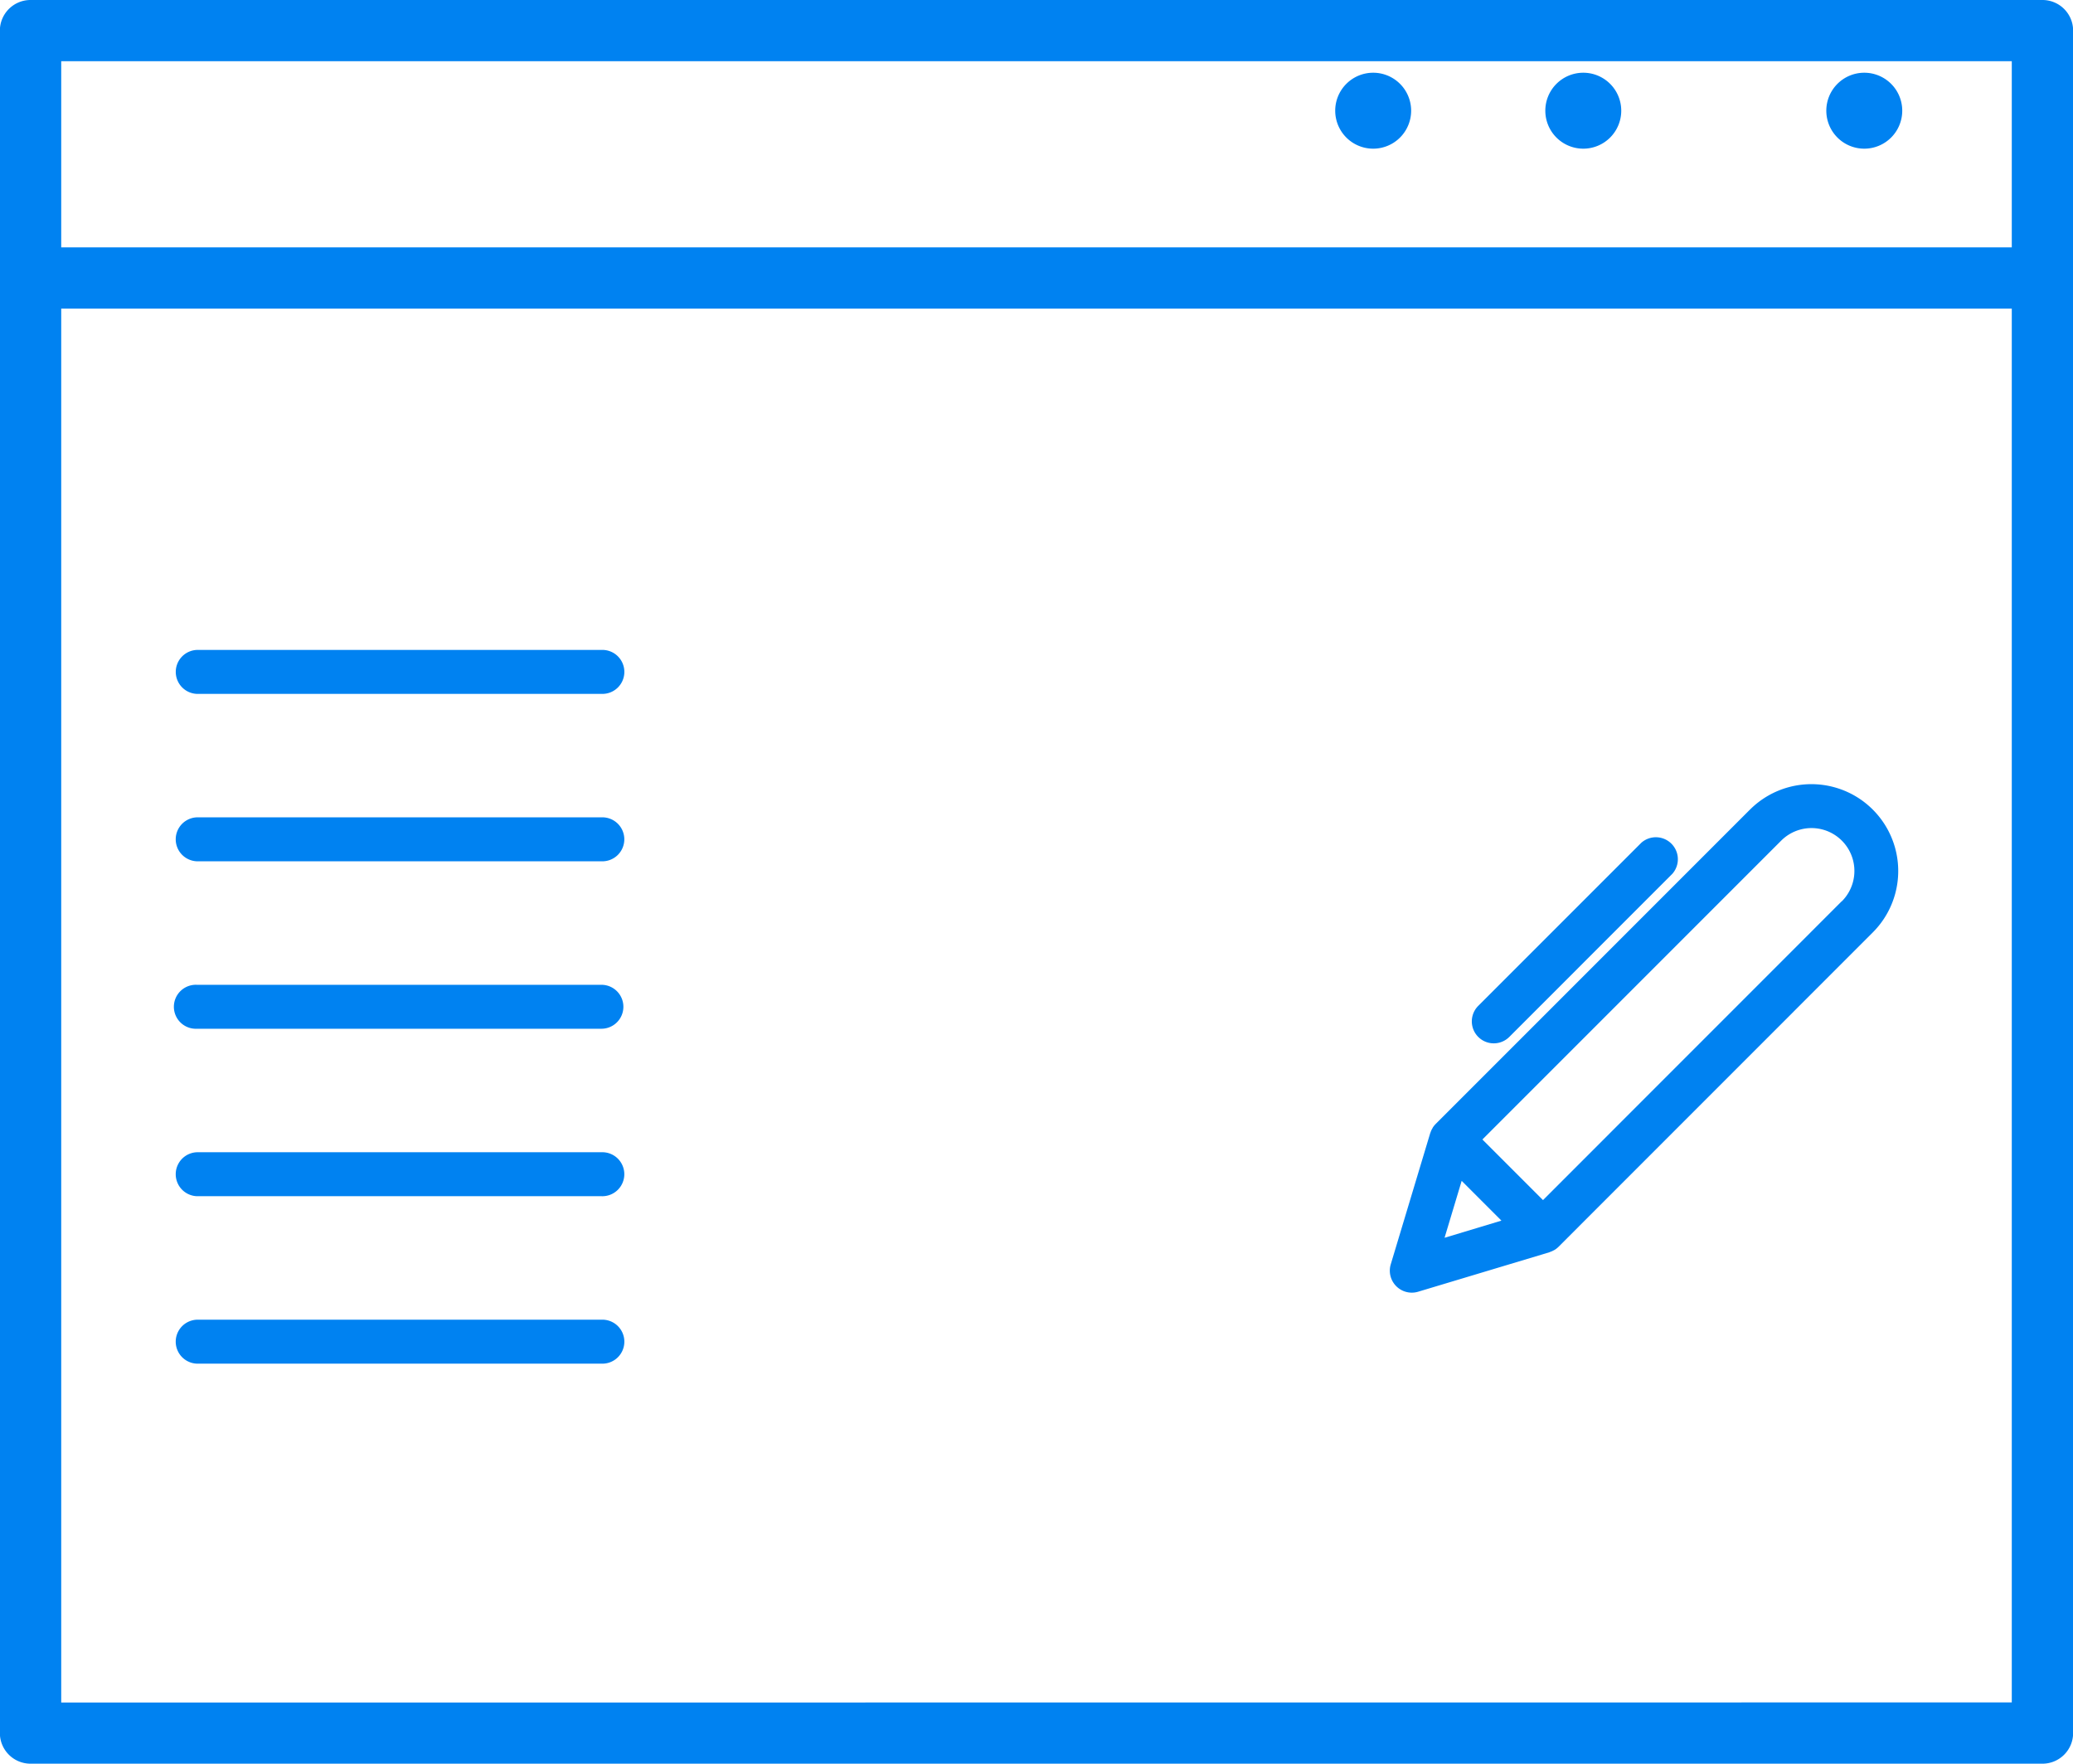 <svg xmlns="http://www.w3.org/2000/svg" viewBox="0 0 51 43.382">
    <defs xmlns="http://www.w3.org/2000/svg">
    <style>
      path{
        fill: #0082f1;
      }
    </style>
  </defs>
  <g id="content-writing" transform="translate(-4.75 -13.6)">
    <path id="Path_121" data-name="Path 121" d="M55,13.6H5.5a.754.754,0,0,0-.753.753V56.233a.754.754,0,0,0,.753.75H55a.754.754,0,0,0,.753-.753V14.351A.754.754,0,0,0,55,13.6ZM6.256,15.106H54.244v4.578H6.256Zm0,40.373V21.191H54.244V55.476Z"/>
    <path id="Path_122" data-name="Path 122" d="M80.868,19.393a.934.934,0,1,0,.934.934A.934.934,0,0,0,80.868,19.393Z" transform="translate(-42.335 -4.004)"/>
    <path id="Path_123" data-name="Path 123" d="M92.7,19.393a.934.934,0,1,0,.934.934.934.934,0,0,0-.934-.934Z" transform="translate(-48.998 -4.004)"/>
    <path id="Path_124" data-name="Path 124" d="M104.534,19.393a.934.934,0,1,0,.934.934.934.934,0,0,0-.934-.934Z" transform="translate(-53.919 -4.004)"/>
    <path id="Path_125" data-name="Path 125" d="M77.692,51.9,69.96,59.633a.542.542,0,0,0-.074.093c0,.008-.008.016-.013.024a.56.56,0,0,0-.041.093c0,.006-.006.011-.007.017l-.971,3.227a.541.541,0,0,0,.673.673l3.228-.97.017-.008a.533.533,0,0,0,.093-.041l.025-.013a.557.557,0,0,0,.093-.074l7.73-7.732a2.136,2.136,0,1,0-3.02-3.022ZM70.178,62.433l.421-1.4.978.978Zm9.77-8.277L72.6,61.506l-1.491-1.491,7.351-7.351a1.055,1.055,0,1,1,1.492,1.492Z" transform="translate(-29.889 -18.386)"/>
    <path id="Path_126" data-name="Path 126" d="M89.394,59.079l-4.013,4.013a.54.54,0,1,0,.764.764l4.012-4.013a.541.541,0,0,0-.763-.764Z" transform="translate(-44.263 -24.75)"/>
    <path id="Path_127" data-name="Path 127" d="M29.168,69.32H19.215a.541.541,0,1,0,0,1.081h9.954a.54.54,0,1,0,0-1.081Z" transform="translate(-9.623 -31.496)"/>
    <path id="Path_128" data-name="Path 128" d="M19.212,79.875h9.954a.541.541,0,1,0,0-1.081H19.212a.541.541,0,0,0,0,1.081Z" transform="translate(-9.621 -36.851)"/>
    <path id="Path_129" data-name="Path 129" d="M29.166,88.269H19.212a.541.541,0,0,0,0,1.081h9.955a.541.541,0,1,0,0-1.081Z" transform="translate(-9.621 -42.207)"/>
    <path id="Path_130" data-name="Path 130" d="M29.168,50.372H19.215a.541.541,0,0,0,0,1.081h9.954a.541.541,0,1,0,0-1.081Z" transform="translate(-9.623 -20.785)"/>
    <path id="Path_131" data-name="Path 131" d="M19.212,60.926h9.954a.541.541,0,1,0,0-1.081H19.212a.541.541,0,0,0,0,1.081Z" transform="translate(-9.621 -26.14)"/>
  </g>
</svg>
